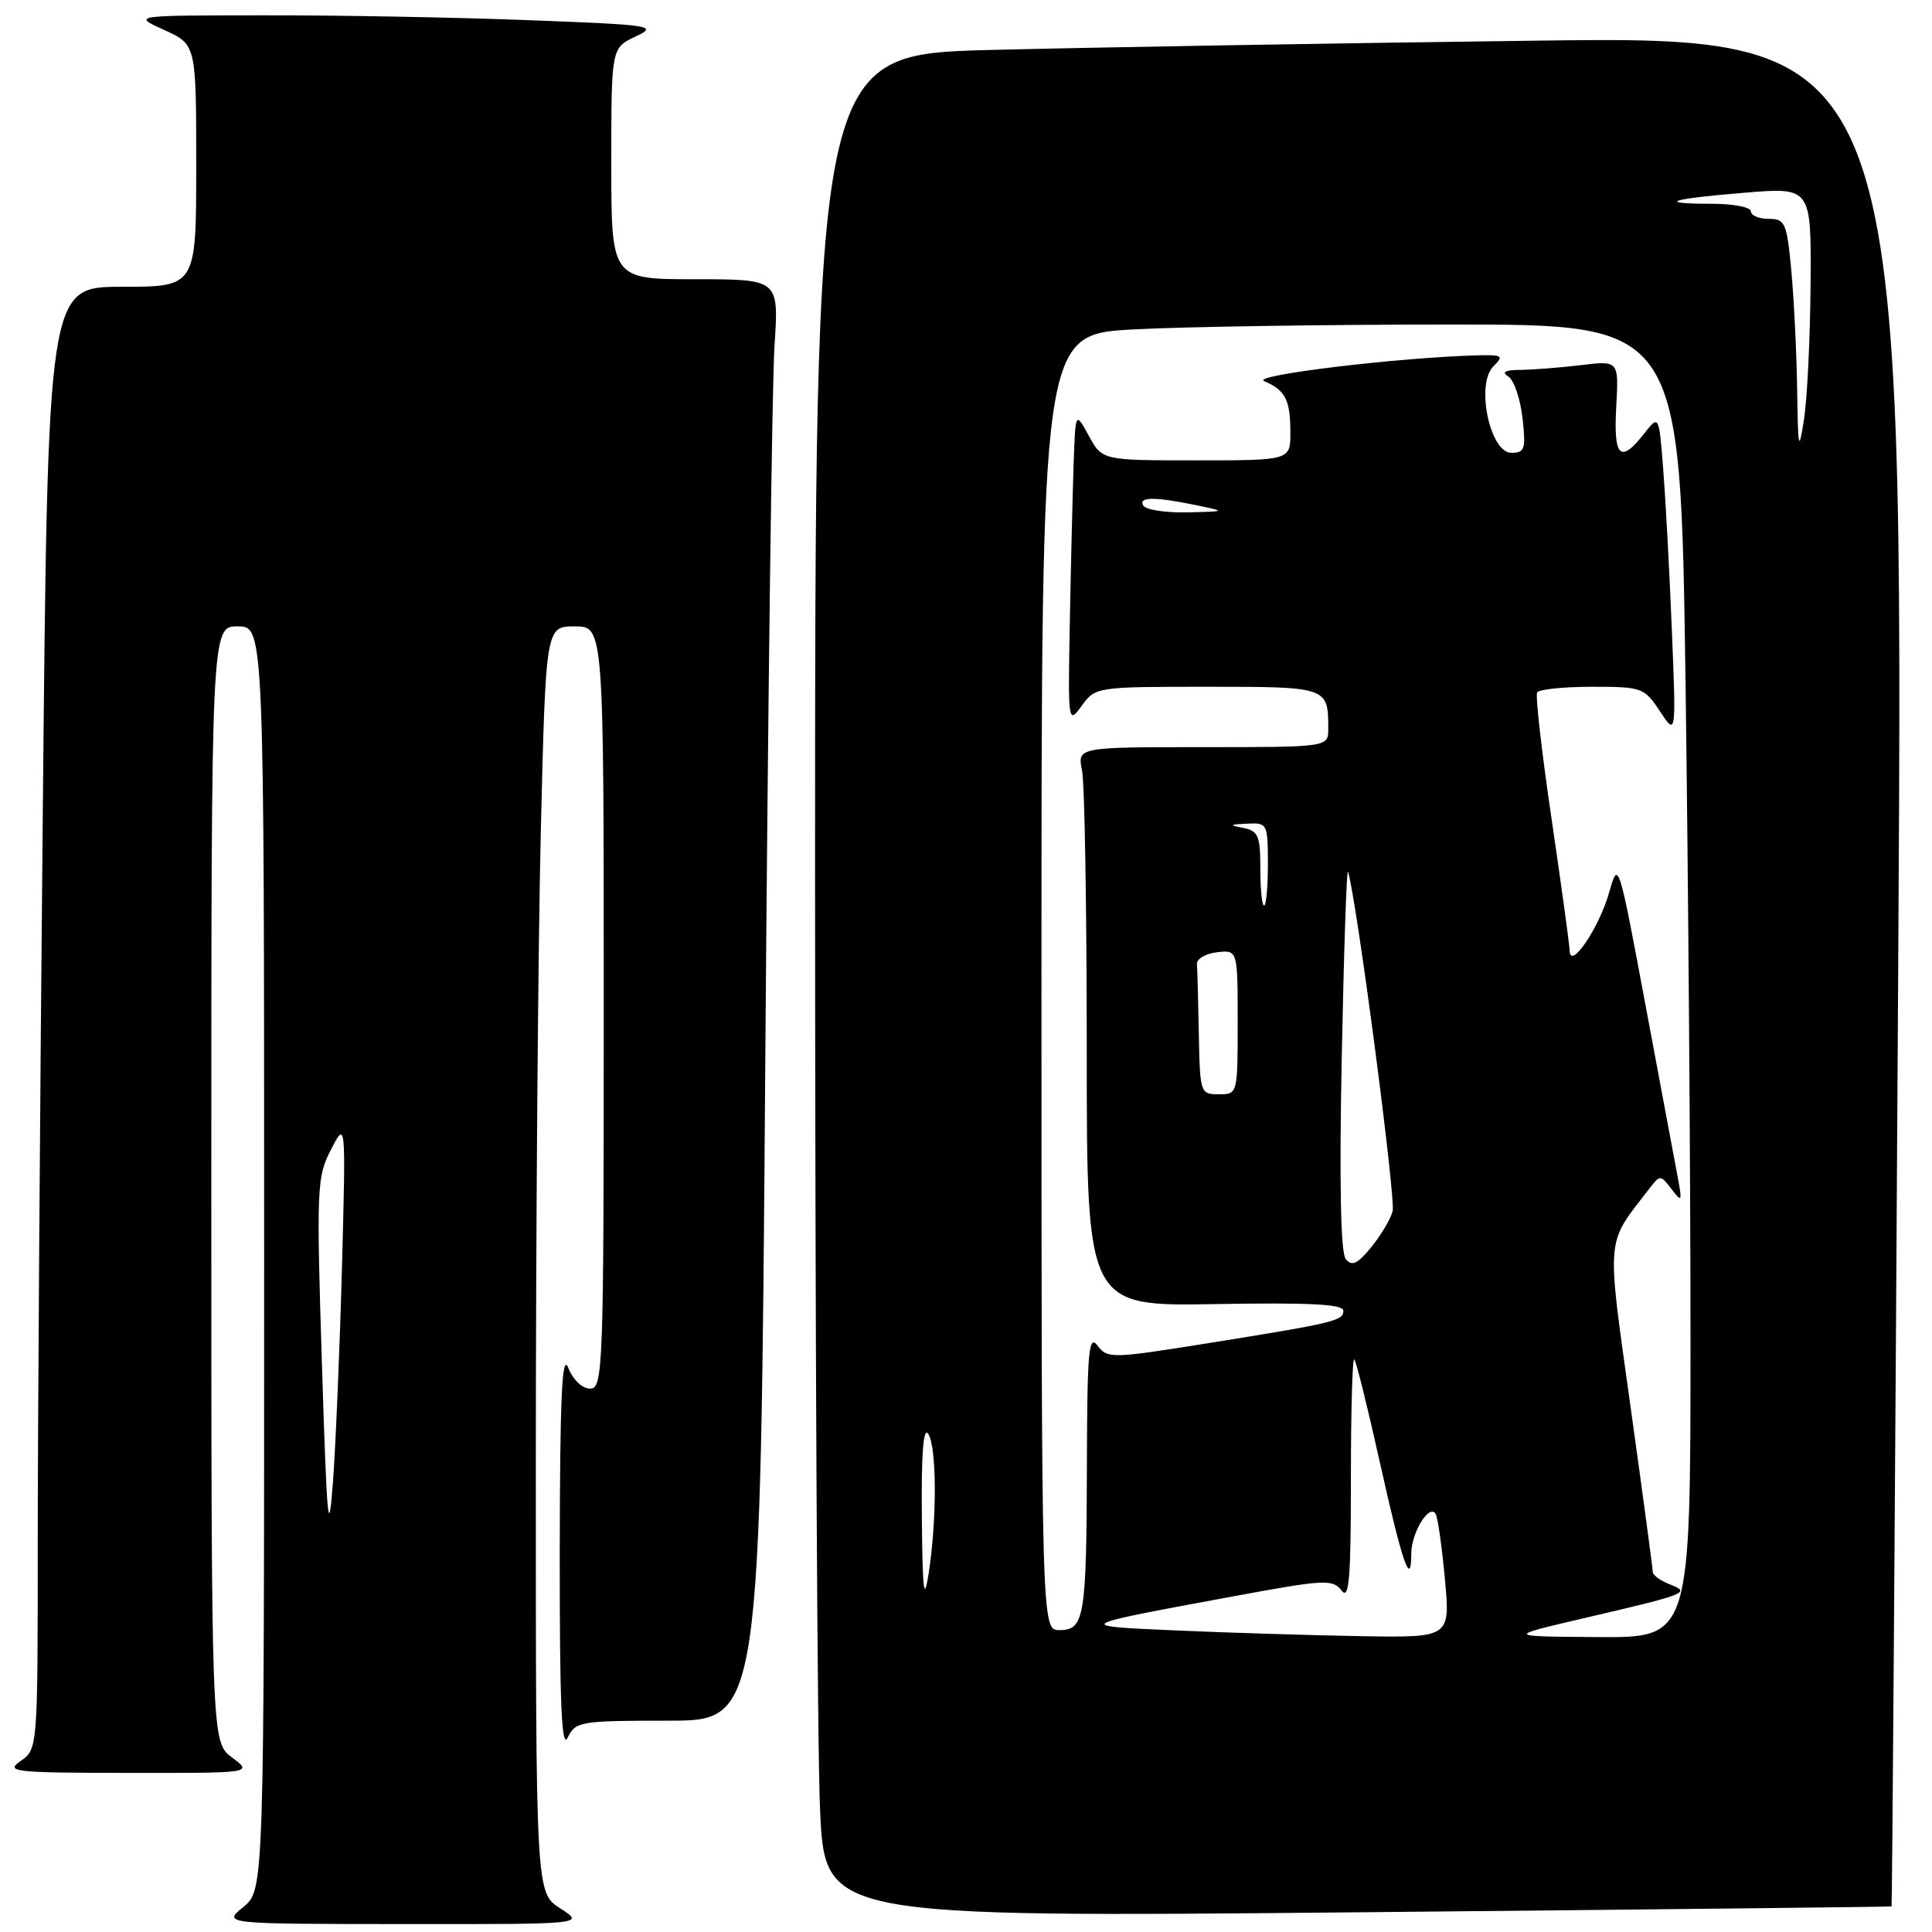 <?xml version="1.0" encoding="UTF-8" standalone="no"?>
<!DOCTYPE svg PUBLIC "-//W3C//DTD SVG 1.1//EN" "http://www.w3.org/Graphics/SVG/1.1/DTD/svg11.dtd" >
<svg xmlns="http://www.w3.org/2000/svg" xmlns:xlink="http://www.w3.org/1999/xlink" version="1.1" viewBox="0 0 256 256">
 <g >
 <path fill="currentColor"
d=" M 74.25 252.88 C 71.00 250.80 71.00 250.80 71.00 194.06 C 71.00 162.86 71.30 125.10 71.66 110.16 C 72.32 83.00 72.32 83.00 76.16 83.00 C 80.00 83.00 80.00 83.00 80.00 133.50 C 80.00 181.53 79.91 184.00 78.19 184.00 C 77.15 184.00 75.93 182.83 75.30 181.25 C 74.47 179.16 74.20 185.01 74.17 205.50 C 74.15 225.60 74.41 231.93 75.22 230.25 C 76.26 228.10 76.84 228.00 88.53 228.00 C 100.76 228.00 100.76 228.00 101.40 141.25 C 101.75 93.54 102.30 50.56 102.63 45.75 C 103.21 37.00 103.21 37.00 92.11 37.00 C 81.00 37.00 81.00 37.00 81.00 21.68 C 81.00 6.36 81.00 6.36 84.20 4.85 C 87.24 3.41 86.53 3.30 69.95 2.67 C 60.35 2.30 44.62 2.01 35.00 2.03 C 17.50 2.04 17.50 2.04 21.75 3.97 C 26.00 5.90 26.00 5.90 26.00 21.95 C 26.00 38.00 26.00 38.00 16.16 38.00 C 6.33 38.00 6.33 38.00 5.67 107.75 C 5.30 146.11 5.00 189.71 5.00 204.63 C 5.00 231.63 4.99 231.76 2.75 233.33 C 0.67 234.78 1.72 234.90 17.00 234.92 C 33.50 234.94 33.50 234.94 30.75 232.88 C 28.00 230.83 28.00 230.83 28.00 156.92 C 28.00 83.00 28.00 83.00 31.50 83.00 C 35.00 83.00 35.00 83.00 35.00 166.71 C 35.00 250.42 35.00 250.42 32.25 252.68 C 29.50 254.93 29.50 254.93 53.50 254.95 C 77.50 254.97 77.50 254.97 74.25 252.88 Z  M 250.64 252.61 C 250.72 252.55 251.12 196.76 251.52 128.63 C 252.26 4.76 252.26 4.76 203.38 5.39 C 176.50 5.73 144.04 6.29 131.25 6.62 C 108.00 7.22 108.00 7.22 108.00 116.36 C 108.01 176.39 108.30 231.92 108.66 239.77 C 109.31 254.05 109.31 254.05 179.91 253.39 C 218.73 253.02 250.56 252.67 250.64 252.61 Z  M 42.66 180.82 C 41.92 157.36 41.98 155.94 43.86 152.32 C 45.83 148.50 45.83 148.50 45.31 168.00 C 45.02 178.72 44.48 191.55 44.11 196.50 C 43.53 204.15 43.32 201.79 42.66 180.82 Z  M 156.00 216.05 C 142.12 215.44 142.07 215.47 163.50 211.51 C 175.48 209.29 176.60 209.23 177.75 210.74 C 178.77 212.08 179.00 209.32 179.00 196.02 C 179.00 187.03 179.20 179.87 179.45 180.12 C 179.70 180.36 181.23 186.55 182.86 193.86 C 185.80 207.10 187.00 210.56 187.00 205.86 C 187.00 203.10 189.40 199.19 190.23 200.60 C 190.52 201.09 191.07 204.99 191.46 209.25 C 192.17 217.00 192.17 217.00 180.34 216.80 C 173.83 216.69 162.88 216.35 156.00 216.05 Z  M 210.00 214.39 C 223.60 211.22 224.09 211.03 221.25 209.93 C 220.01 209.45 219.00 208.71 219.00 208.28 C 219.00 207.85 217.68 198.05 216.07 186.50 C 212.85 163.40 212.71 165.05 218.50 157.56 C 219.98 155.64 220.01 155.64 221.48 157.56 C 222.86 159.36 222.92 159.24 222.31 156.00 C 221.95 154.07 220.03 143.82 218.04 133.20 C 214.47 114.07 214.43 113.95 213.24 118.20 C 211.94 122.86 208.08 128.59 207.99 126.00 C 207.97 125.17 206.88 117.30 205.59 108.50 C 204.29 99.70 203.43 92.16 203.68 91.75 C 203.92 91.34 207.20 91.00 210.96 91.00 C 217.57 91.00 217.88 91.11 219.95 94.25 C 222.10 97.50 222.10 97.50 221.53 83.50 C 221.22 75.80 220.70 66.23 220.39 62.23 C 219.82 54.95 219.82 54.95 217.84 57.48 C 214.69 61.48 213.79 60.60 214.16 53.89 C 214.50 47.78 214.50 47.78 209.50 48.38 C 206.75 48.71 203.15 48.99 201.50 49.01 C 199.43 49.02 198.92 49.30 199.86 49.89 C 200.61 50.37 201.45 52.83 201.74 55.38 C 202.20 59.51 202.05 60.00 200.26 60.00 C 197.42 60.00 195.52 50.91 197.87 48.56 C 199.28 47.15 199.10 47.01 195.96 47.08 C 185.59 47.33 165.66 49.72 167.50 50.50 C 170.32 51.70 170.97 52.96 170.98 57.25 C 171.00 61.00 171.00 61.00 158.53 61.00 C 146.05 61.00 146.05 61.00 144.28 57.75 C 142.50 54.50 142.50 54.50 142.26 61.50 C 142.13 65.35 141.90 74.70 141.76 82.27 C 141.50 95.85 141.53 96.01 143.33 93.52 C 145.15 91.02 145.30 91.00 159.98 91.00 C 175.96 91.00 176.00 91.02 176.00 96.58 C 176.00 99.00 176.00 99.00 159.38 99.00 C 142.75 99.00 142.75 99.00 143.38 102.12 C 143.72 103.84 144.00 120.51 144.00 139.17 C 144.00 173.09 144.00 173.09 161.00 172.80 C 173.49 172.58 178.00 172.81 178.00 173.67 C 178.00 175.02 176.94 175.28 159.65 178.05 C 147.29 180.02 146.74 180.03 145.43 178.30 C 144.26 176.76 144.06 178.99 144.02 194.00 C 143.97 214.33 143.69 216.00 140.38 216.00 C 138.00 216.00 138.00 216.00 138.00 130.15 C 138.00 44.31 138.00 44.31 150.16 43.65 C 156.84 43.29 175.89 43.00 192.49 43.00 C 222.67 43.00 222.67 43.00 223.34 90.25 C 223.70 116.24 224.00 155.39 224.00 177.25 C 224.00 217.00 224.00 217.00 211.75 216.92 C 199.50 216.84 199.50 216.84 210.00 214.39 Z  M 122.15 201.00 C 122.07 192.60 122.35 188.99 123.00 190.00 C 124.13 191.76 124.16 201.36 123.05 208.50 C 122.43 212.46 122.24 210.89 122.15 201.00 Z  M 178.31 166.81 C 177.64 165.95 177.46 156.66 177.79 140.00 C 178.07 125.97 178.44 114.95 178.62 115.50 C 179.74 119.03 184.98 158.88 184.53 160.50 C 184.23 161.60 182.93 163.76 181.66 165.31 C 179.83 167.51 179.12 167.83 178.31 166.81 Z  M 158.85 137.00 C 158.77 132.60 158.66 128.44 158.60 127.75 C 158.54 127.06 159.74 126.36 161.25 126.18 C 164.00 125.87 164.00 125.87 164.00 135.43 C 164.00 144.97 163.99 145.00 161.50 145.00 C 159.05 145.00 159.00 144.83 158.85 137.00 Z  M 167.00 115.07 C 167.00 110.75 166.72 110.09 164.75 109.71 C 162.82 109.33 162.89 109.25 165.25 109.14 C 167.93 109.00 168.00 109.13 168.00 114.50 C 168.00 117.53 167.78 120.00 167.50 120.00 C 167.22 120.00 167.00 117.78 167.00 115.07 Z  M 151.50 67.00 C 150.77 65.82 152.99 65.80 158.50 66.94 C 162.50 67.77 162.50 67.77 157.31 67.89 C 154.45 67.95 151.84 67.55 151.50 67.00 Z  M 238.13 51.50 C 238.05 46.55 237.70 39.46 237.35 35.75 C 236.76 29.51 236.53 29.00 234.36 29.00 C 233.06 29.00 232.00 28.55 232.00 28.00 C 232.00 27.45 229.67 27.00 226.83 27.00 C 219.27 27.00 221.24 26.34 231.25 25.53 C 240.00 24.82 240.00 24.82 239.91 37.66 C 239.86 44.72 239.47 52.75 239.05 55.50 C 238.34 60.04 238.25 59.67 238.13 51.50 Z "/>
</g>
</svg>
